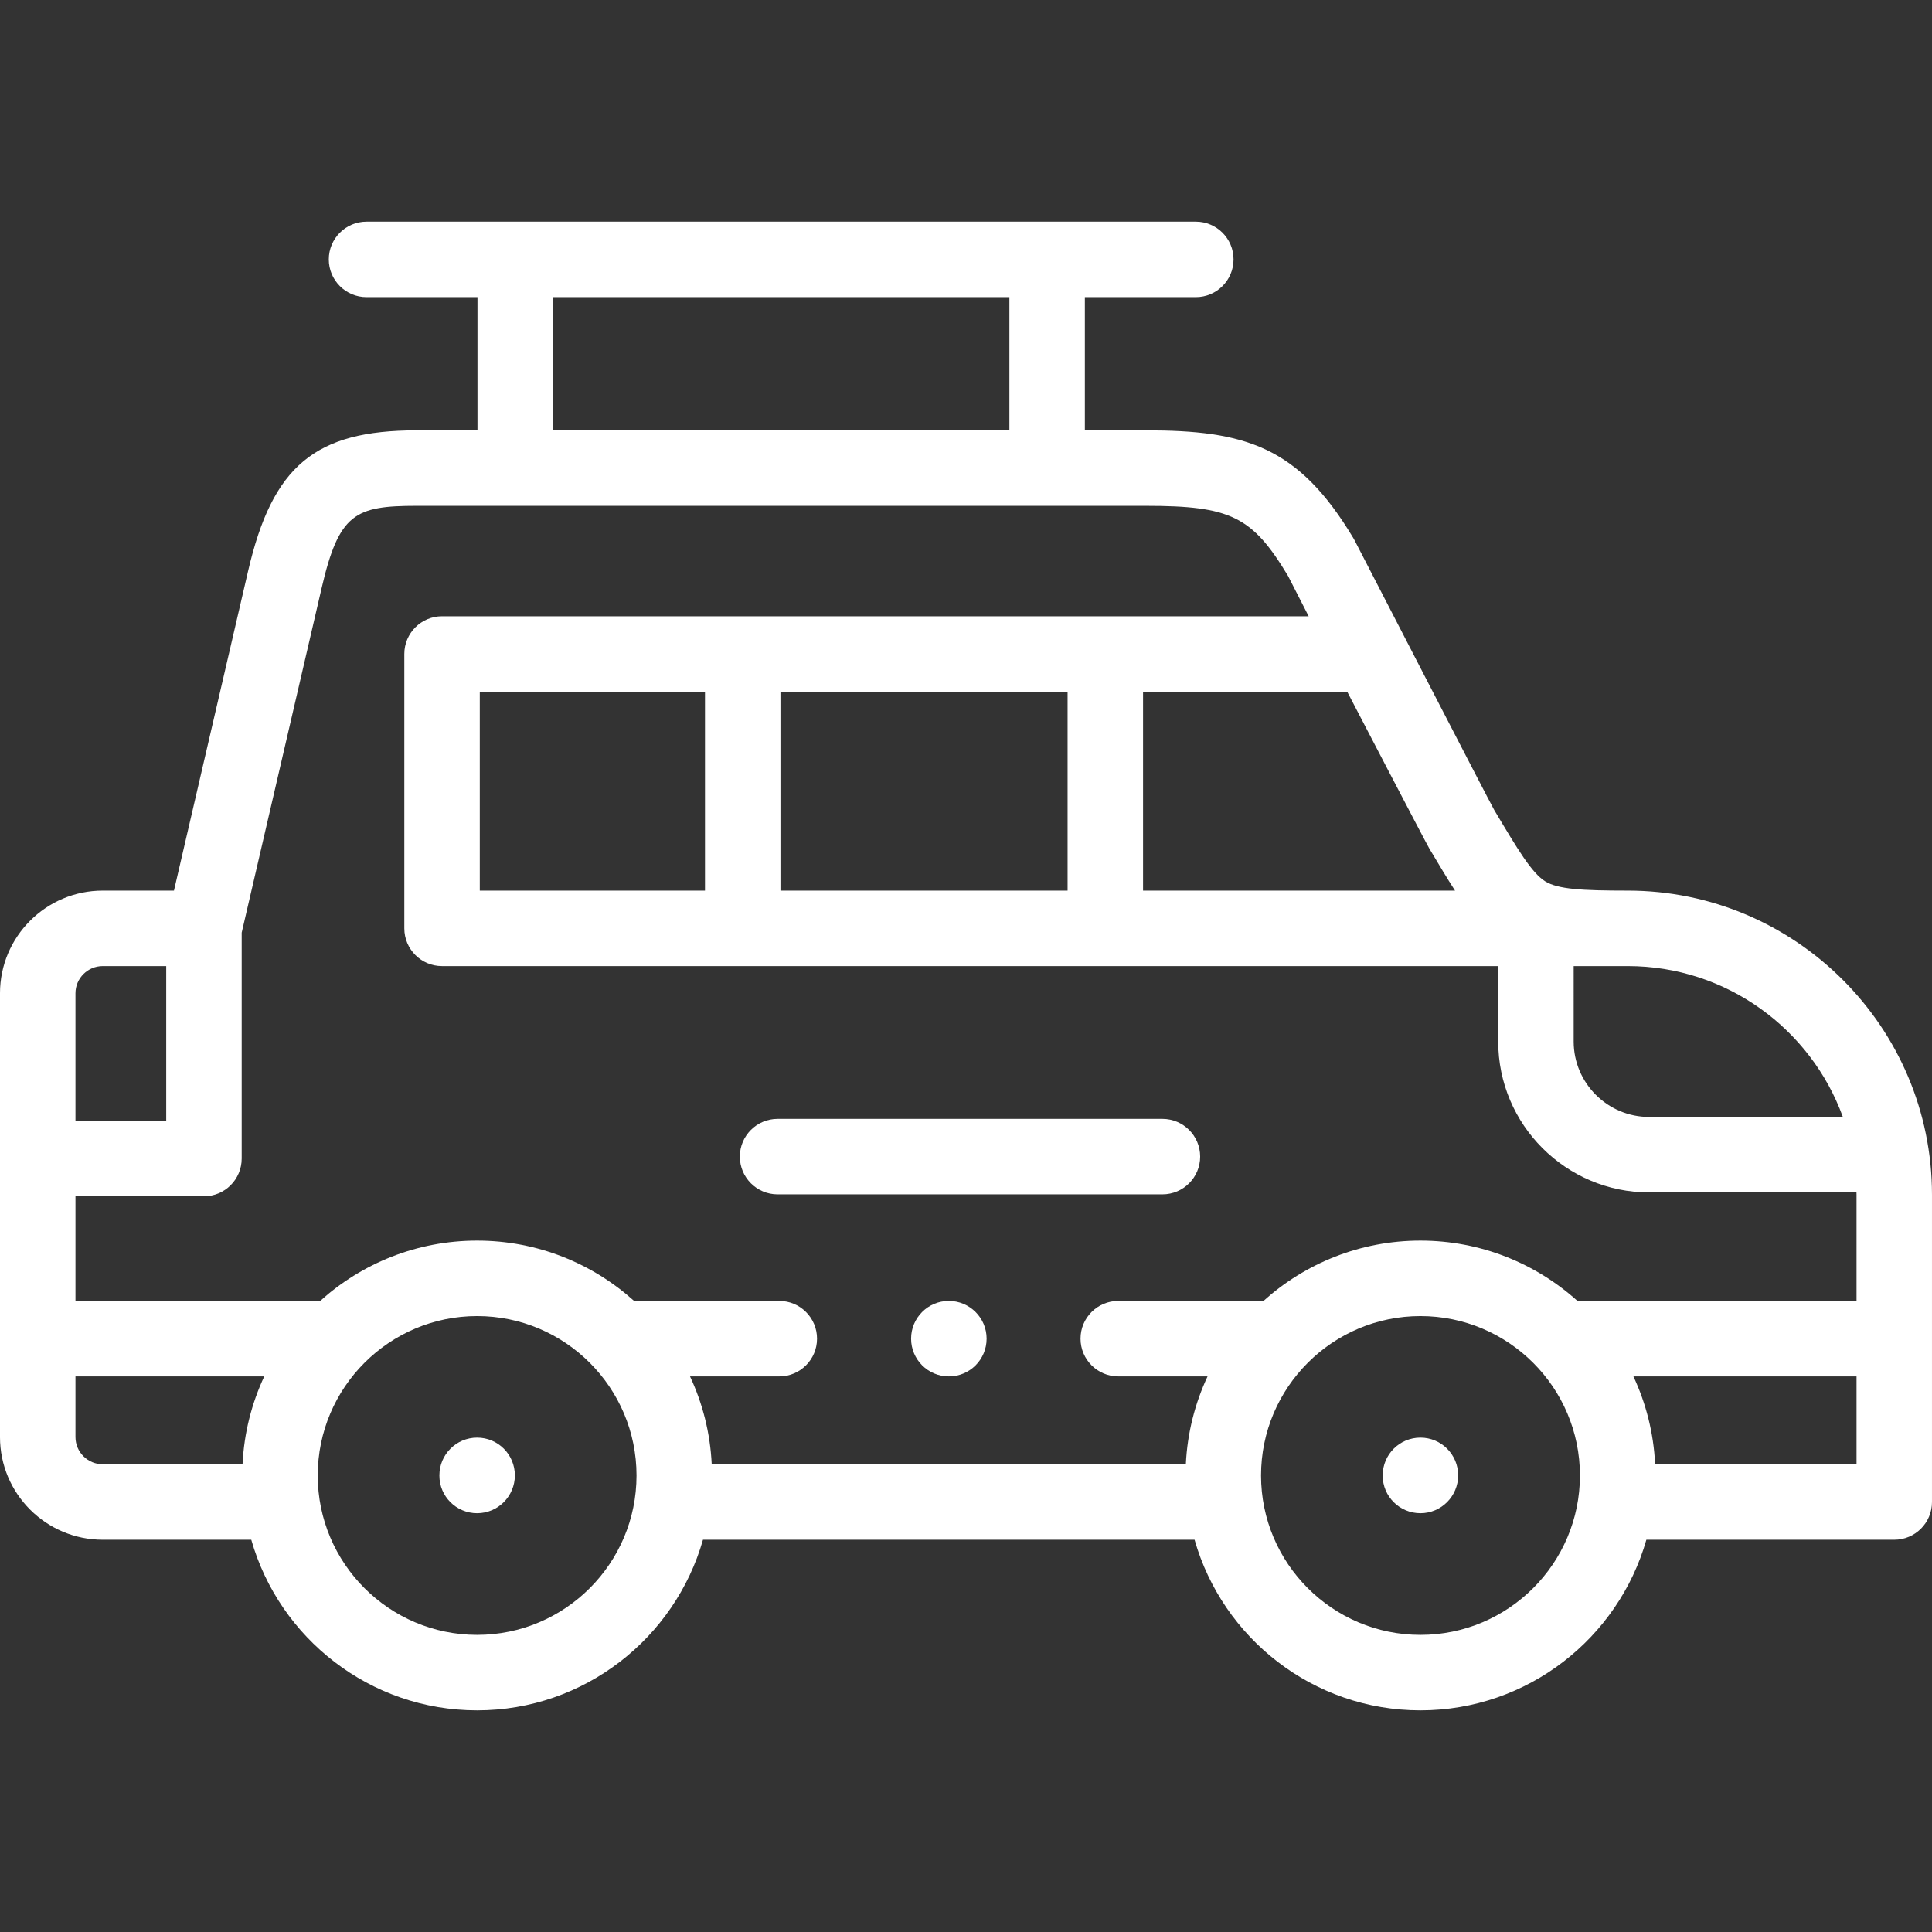 <svg id="Capa_1" enable-background="new 0 0 512 512" fill="#FFFFFF" height="512" viewBox="0 0 512 512" width="512" xmlns="http://www.w3.org/2000/svg"><rect x="0" y="0" width="512" height="512" fill="#333333" stroke="none"/><g><path d="m308.058 296.514h-101.99c-5.522 0-10 4.477-10 10s4.478 10 10 10h101.989c5.522 0 10-4.477 10-10s-4.477-10-9.999-10z"/><path d="m126.445 380.987c-5.522 0-10 4.477-10 10v.057c0 5.523 4.478 9.972 10 9.972s10-4.505 10-10.028-4.477-10.001-10-10.001z"/><path d="m376.428 380.987c-5.522 0-10 4.477-10 10v.057c0 5.523 4.478 9.972 10 9.972s10-4.505 10-10.028-4.478-10.001-10-10.001z"/><path d="m251.45 344.76c-5.522 0-10 4.477-10 10s4.478 10 10 10h.028c5.522 0 9.985-4.477 9.985-10s-4.49-10-10.013-10z"/><path d="m431.362 236.022c-12.146 0-18.518-.368-21.873-2.459-3.573-2.227-7.311-8.502-13.503-18.898-1.02-1.712-36.988-71.444-36.988-71.444-.102-.198-.209-.392-.323-.583-14.637-24.464-28.817-28.592-55.067-28.592h-16.108v-35.304h29.401c5.522 0 10-4.477 10-10s-4.478-10-10-10h-219.765c-5.522 0-10 4.477-10 10s4.478 10 10 10h29.4v35.305h-16.106c-26.951 0-38.229 9.422-44.691 37.334l-19.635 84.642h-18.87c-15.017-.001-27.234 12.204-27.234 27.206v117.61c0 15.002 12.217 27.207 27.234 27.207h39.357c7.428 26.065 31.439 45.213 59.854 45.213s52.426-19.148 59.853-45.213h130.276c7.427 26.065 31.438 45.213 59.853 45.213 28.428 0 52.45-19.148 59.881-45.213h65.692c5.522 0 10-4.477 10-10v-81.412c0-44.45-36.174-80.612-80.638-80.612zm-14.321 20h14.321c26.192 0 48.554 16.687 57.016 39.981h-51.318c-11.038 0-20.019-8.968-20.019-19.991zm-60.012-72.709s20.716 39.81 21.775 41.586c2.521 4.233 4.714 7.91 6.795 11.123h-82.678v-52.709zm-210.493-104.571h120.964v35.305h-120.964zm-126.536 184.487c0-3.974 3.245-7.207 7.234-7.207h16.816v41.002h-24.05zm44.278 124.816h-37.044c-3.989 0-7.234-3.233-7.234-7.207v-16.078h50.031c-3.334 7.136-5.361 14.998-5.753 23.285zm62.167 45.213c-23.292 0-42.242-18.95-42.242-42.243 0-23.292 18.95-42.243 42.242-42.243s42.241 18.95 42.241 42.243c.001 23.293-18.949 42.243-42.241 42.243zm249.983 0c-23.292 0-42.241-18.95-42.241-42.243 0-23.292 18.949-42.243 42.241-42.243 23.308 0 42.27 18.95 42.27 42.243-.001 23.293-18.963 42.243-42.27 42.243zm115.572-45.213h-53.378c-.391-8.287-2.419-16.15-5.755-23.286h59.133zm0-43.285h-73.958c-11.037-9.931-25.63-15.987-41.615-15.987-15.977 0-30.563 6.056-41.595 15.987h-38.482c-5.522 0-10 4.477-10 10s4.478 10 10 10h23.663c-3.334 7.136-5.361 14.999-5.752 23.286h-125.65c-.391-8.287-2.418-16.15-5.752-23.286h23.663c5.522 0 10-4.477 10-10s-4.478-10-10-10h-38.482c-11.032-9.931-25.618-15.987-41.595-15.987s-30.563 6.056-41.596 15.987h-64.849v-27.736h34.05c5.522 0 10-4.477 10-10v-59.858l21.172-91.27c4.593-19.835 8.877-21.85 25.208-21.85h193.178c22.508 0 28.24 2.786 37.736 18.579l5.463 10.688h-229.66c-5.522 0-10 4.477-10 10v72.709c0 5.523 4.478 10 10 10h279.894v19.991c0 22.051 17.952 39.991 40.019 39.991h54.924c.002.211.016.419.016.63zm-209.079-161.447v52.709h-76.093v-52.709zm-96.093 0v52.709h-59.681v-52.709z"/></g></svg>